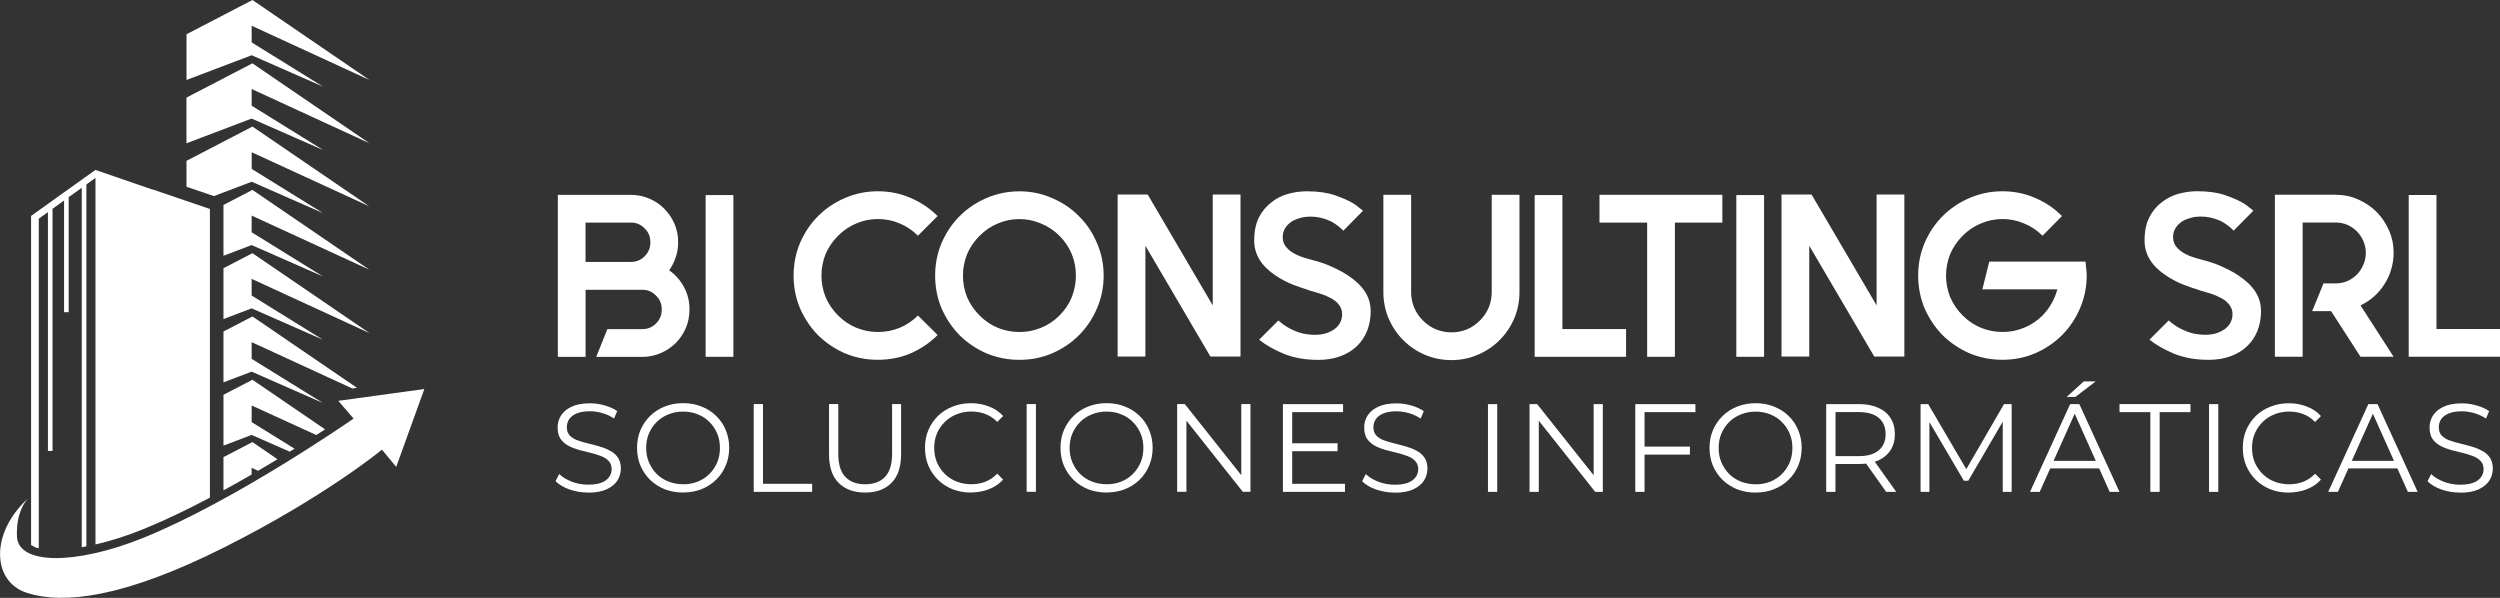 <?xml version="1.0" encoding="UTF-8"?>
<svg xmlns="http://www.w3.org/2000/svg" xmlns:xlink="http://www.w3.org/1999/xlink"
	viewBox="0 0 472.09 112.9" aria-label="Logo de BI Consulting SRL" role="img">
	<rect x="0" y="0" width="472.09" height="112.9" fill="#333333" stroke="none"/>
	<defs>
		<style>.e{fill:#fff;}.f{clip-path:url(#d);}.g{fill:none;}</style>
		<clipPath id="d">
			<rect class="g" width="80.12" height="112.9" />
		</clipPath>
	</defs>
	<g id="a" />
	<g id="b">
		<g id="c">
			<g class="f">
				<g>
					<path class="e"
						d="M63.89,75.7l2.88,3.34s-22.15,15.42-39.67,22.51c-12.73,5.15-23.7,5.17-23.9-.27-.16-4.31,1.44-6.47,2.12-7.19-7.25,6.61-6.84,15.78-.19,17.88,6.86,2.17,18.19,.96,37.26-8.63,19.07-9.59,29.74-18.43,29.74-18.43l2.69,3.26,5.31-14.71-16.23,2.23h0Z" />
					<path class="e"
						d="M7.33,41.29l1.72-1.23v45.09h.87V39.43l2.18-1.57v21.1h.87v-21.73l2.47-1.77V103.33c.29-.05,.58-.1,.87-.16V34.83l1.72-1.24V102.81c2.84-.65,5.92-1.62,9.11-2.92,4.03-1.63,8.3-3.7,12.5-5.92V39.46l-10.74-3.66h-.1l-10.78-3.71-1.72,1.23-.87,.62-2.47,1.76-.87,.62-2.18,1.56-.87,.63-3.17,2.26v62.15c.28,.17,.58,.33,.89,.48,.18,.04,.37,.09,.56,.12V41.29h0Z" />
					<path class="e"
						d="M61,16.36l-13.48-8.35v-3.15l22.26,10.25L47.67,0l-12.45,6.47V15.1l12.3-4.67,13.48,5.93Z" />
					<path class="e"
						d="M61,28.31l-13.48-8.35v-3.15l22.26,10.25-22.12-15.1-12.45,6.47v8.63l12.3-4.67,13.48,5.93Z" />
					<path class="e"
						d="M69.79,39l-22.12-15.1-12.45,6.47v4.9l5.17,1.76,7.14-2.71,13.48,5.93-13.48-8.35v-3.15l22.27,10.24Z" />
					<path class="e"
						d="M69.79,50.96l-22.12-15.1-5.47,2.84v9.6l5.32-2.02,13.48,5.93-13.48-8.35v-3.15l22.27,10.24Z" />
					<path class="e"
						d="M69.79,62.91l-22.12-15.1-5.47,2.84v9.6l5.32-2.02,13.48,5.93-13.48-8.35v-3.15l22.27,10.25Z" />
					<path class="e"
						d="M47.67,59.76l-5.47,2.84v9.6l5.32-2.02,13.48,5.93-13.48-8.35v-3.15l19.02,8.75,.88-.12-19.76-13.49Z" />
					<path class="e"
						d="M47.52,79.72v-3.15l12.21,5.58c.58-.37,1.13-.73,1.65-1.07-4.57-3.12-9.14-6.24-13.71-9.37l-5.47,2.84v9.6l5.32-2.02,7.19,3.16c.31-.19,.61-.38,.91-.56l-8.1-5.02h0Z" />
					<path class="e"
						d="M47.53,88.34c.4,.19,.81,.37,1.21,.56,1.25-.73,2.48-1.46,3.65-2.18l-4.72-3.24-5.47,2.84v6.28c1.81-.99,3.59-2,5.32-3v-1.27h0Z" />
				</g>
			</g>
			<path class="e"
				d="M126.35,51.03c1.17,.82,2.1,1.86,2.8,3.15,.7,1.28,1.05,2.68,1.05,4.2v.09c0,1.22-.23,2.39-.7,3.5-.47,1.08-1.11,2.02-1.92,2.84-.82,.79-1.76,1.41-2.84,1.88-1.08,.47-2.23,.7-3.45,.7h-8.7l2.1-5.24h6.6c1.02,0,1.88-.35,2.58-1.05,.73-.73,1.09-1.6,1.09-2.62v-.09c0-1.02-.36-1.88-1.09-2.58-.7-.73-1.56-1.09-2.58-1.09h-10.71v12.67h-5.24v-30.59h13.81c1.22,0,2.37,.23,3.45,.7,1.11,.47,2.05,1.11,2.84,1.92,.82,.82,1.46,1.76,1.92,2.84,.47,1.08,.7,2.23,.7,3.45v.09c0,.99-.16,1.94-.48,2.84-.29,.87-.7,1.68-1.22,2.4Zm-3.54-5.33c0-1.02-.36-1.88-1.09-2.58-.7-.73-1.56-1.09-2.58-1.09h-8.57v7.43h8.57c1.02,0,1.88-.35,2.58-1.05,.73-.73,1.09-1.6,1.09-2.62v-.09Zm15.68-8.87v30.55h-5.24v-30.55h5.24Zm38.56,26.44c-1.46,1.46-3.15,2.61-5.07,3.45-1.92,.82-3.99,1.22-6.21,1.22s-4.25-.41-6.21-1.22c-1.92-.84-3.61-1.98-5.07-3.41-1.43-1.46-2.56-3.15-3.41-5.07-.82-1.95-1.22-4.02-1.22-6.21s.41-4.24,1.22-6.16c.84-1.95,1.98-3.64,3.41-5.07,1.46-1.46,3.15-2.59,5.07-3.41,1.95-.84,4.02-1.27,6.21-1.27s4.28,.42,6.21,1.27c1.92,.82,3.61,1.95,5.07,3.41l-3.71,3.71c-1.02-1.02-2.17-1.79-3.45-2.32-1.28-.55-2.65-.83-4.11-.83s-2.78,.28-4.06,.83c-1.28,.52-2.43,1.3-3.45,2.32-1.02,1.02-1.81,2.17-2.36,3.45-.52,1.28-.79,2.64-.79,4.06s.26,2.8,.79,4.11c.55,1.28,1.34,2.43,2.36,3.45,1.02,1.02,2.17,1.79,3.45,2.32,1.28,.52,2.64,.79,4.06,.79s2.83-.26,4.11-.79c1.28-.52,2.43-1.3,3.45-2.32l3.71,3.67Zm15.45-21.9c-1.43,0-2.78,.28-4.06,.83-1.28,.52-2.43,1.3-3.45,2.32s-1.81,2.17-2.36,3.45c-.52,1.28-.79,2.64-.79,4.06s.26,2.8,.79,4.11c.55,1.28,1.34,2.43,2.36,3.45,1.02,1.02,2.17,1.79,3.45,2.32,1.28,.52,2.64,.79,4.06,.79s2.78-.26,4.06-.79c1.31-.52,2.48-1.3,3.5-2.32,1.02-1.02,1.79-2.17,2.32-3.45,.52-1.31,.79-2.68,.79-4.11s-.26-2.78-.79-4.06c-.52-1.28-1.3-2.43-2.32-3.45s-2.19-1.79-3.5-2.32c-1.28-.55-2.64-.83-4.06-.83Zm0-5.24c2.19,0,4.24,.42,6.16,1.27,1.95,.82,3.64,1.95,5.07,3.41,1.46,1.43,2.59,3.12,3.41,5.07,.84,1.92,1.27,3.98,1.27,6.16s-.42,4.25-1.27,6.21c-.82,1.92-1.95,3.61-3.41,5.07s-3.12,2.56-5.07,3.41c-1.92,.82-3.98,1.22-6.16,1.22s-4.25-.41-6.21-1.22c-1.92-.84-3.61-1.98-5.07-3.41-1.43-1.46-2.56-3.15-3.41-5.07-.82-1.95-1.22-4.02-1.22-6.21s.41-4.24,1.22-6.16c.84-1.95,1.98-3.64,3.41-5.07,1.46-1.46,3.15-2.59,5.07-3.41,1.95-.84,4.02-1.27,6.21-1.27Zm36.51,.61h5.24v30.59h-5.68l-12.28-20.93v20.93h-5.24v-30.59h5.68l12.28,20.93v-20.93Zm29.83,21.9c0,1.43-.23,2.72-.7,3.89-.47,1.14-1.14,2.11-2.01,2.93-.84,.79-1.88,1.4-3.1,1.84-1.22,.44-2.59,.66-4.11,.66-2.42,0-4.57-.38-6.47-1.14-1.89-.79-3.45-1.68-4.68-2.67l3.63-3.63c.96,.87,2.04,1.54,3.23,2.01,.73,.29,1.41,.48,2.05,.57,.64,.09,1.17,.13,1.57,.13,.76,0,1.44-.09,2.05-.26,.64-.2,1.19-.47,1.66-.79,.99-.73,1.49-1.69,1.49-2.88,0-.73-.26-1.38-.79-1.97-.41-.47-.93-.84-1.57-1.14-.52-.29-1.08-.52-1.66-.7-.58-.17-1.11-.34-1.57-.48-.15-.06-.28-.09-.39-.09-.12-.03-.22-.07-.31-.13-.06,0-.15-.03-.26-.09-.61-.17-1.5-.48-2.67-.92-1.14-.44-2.27-1.03-3.41-1.79-2.65-1.78-3.98-3.96-3.98-6.56,0-1.72,.29-3.16,.87-4.33,.61-1.19,1.4-2.16,2.36-2.88,.96-.76,2.02-1.3,3.19-1.62,1.19-.32,2.36-.48,3.5-.48,2.1,0,3.86,.25,5.29,.74,1.43,.5,2.56,.99,3.41,1.49,.44,.26,.8,.52,1.09,.79,.32,.23,.6,.45,.83,.66l-3.71,3.76c-.79-.79-1.59-1.38-2.4-1.79-1.22-.58-2.51-.87-3.85-.87-.58,0-1.17,.07-1.75,.22-.58,.15-1.09,.34-1.53,.57-1.28,.79-1.92,1.82-1.92,3.1,0,.79,.26,1.46,.79,2.01,.38,.44,.9,.83,1.57,1.18,.55,.29,1.14,.52,1.75,.7,.61,.17,1.18,.34,1.7,.48l.52,.13c.15,.06,.42,.15,.83,.26,.41,.12,.89,.29,1.44,.52,.55,.23,1.15,.51,1.79,.83,.67,.32,1.33,.7,1.97,1.14,2.83,1.86,4.24,4.06,4.24,6.6Zm28.09-21.85v18.36c0,1.78-.34,3.45-1.01,5.03-.67,1.54-1.59,2.9-2.75,4.06s-2.53,2.08-4.11,2.75c-1.54,.67-3.2,1.01-4.98,1.01s-3.45-.34-5.03-1.01c-1.54-.67-2.9-1.59-4.06-2.75s-2.08-2.52-2.75-4.06c-.67-1.57-1.01-3.25-1.01-5.03v-18.36h5.24v18.36c0,1.02,.19,2,.57,2.93,.38,.9,.93,1.72,1.66,2.45,.73,.73,1.54,1.28,2.45,1.66,.93,.38,1.91,.57,2.93,.57,2.1,0,3.89-.74,5.38-2.23,.73-.73,1.28-1.54,1.66-2.45,.38-.93,.57-1.91,.57-2.93v-18.36h5.24Zm8.11,25.35h12.02v5.24h-17.26v-30.55h5.24v25.3Zm30.2-25.35v5.24h-8.96v25.35h-5.24v-25.35h-9v-5.24h23.21Zm7.88,.04v30.55h-5.24v-30.55h5.24Zm21.25-.09h5.24v30.59h-5.68l-12.28-20.93v20.93h-5.24v-30.59h5.68l12.28,20.93v-20.93Zm39.45,12.67c.06,.44,.1,.87,.13,1.31,.06,.44,.09,.87,.09,1.31,0,2.19-.42,4.25-1.27,6.21-.82,1.92-1.95,3.61-3.41,5.07-1.43,1.43-3.12,2.56-5.07,3.41-1.92,.82-3.98,1.22-6.16,1.22s-4.25-.41-6.21-1.22c-1.92-.84-3.61-1.98-5.07-3.41-1.43-1.46-2.56-3.15-3.41-5.07-.82-1.95-1.22-4.02-1.22-6.21s.41-4.24,1.22-6.16c.84-1.95,1.98-3.64,3.41-5.07,1.46-1.46,3.15-2.59,5.07-3.41,1.95-.84,4.02-1.27,6.21-1.27s4.28,.42,6.21,1.27c1.92,.82,3.6,1.95,5.03,3.41l-3.67,3.71c-1.02-1.02-2.19-1.79-3.5-2.32-1.28-.55-2.64-.83-4.06-.83s-2.78,.28-4.06,.83c-1.28,.52-2.43,1.3-3.45,2.32s-1.81,2.17-2.36,3.45c-.52,1.28-.79,2.64-.79,4.06s.26,2.8,.79,4.11c.55,1.28,1.34,2.43,2.36,3.45,1.02,1.02,2.17,1.79,3.45,2.32,1.28,.52,2.64,.79,4.06,.79s2.78-.26,4.06-.79c1.31-.52,2.48-1.3,3.5-2.32,1.37-1.43,2.3-3.07,2.8-4.94h-14.16l1.31-5.24h18.18Zm33.15,9.22c0,1.43-.23,2.72-.7,3.89-.47,1.14-1.14,2.11-2.01,2.93-.84,.79-1.88,1.4-3.1,1.84-1.22,.44-2.59,.66-4.11,.66-2.42,0-4.57-.38-6.47-1.14-1.89-.79-3.45-1.68-4.68-2.67l3.63-3.63c.96,.87,2.04,1.54,3.23,2.01,.73,.29,1.41,.48,2.05,.57s1.17,.13,1.57,.13c.76,0,1.44-.09,2.05-.26,.64-.2,1.19-.47,1.66-.79,.99-.73,1.49-1.69,1.49-2.88,0-.73-.26-1.38-.79-1.97-.41-.47-.93-.84-1.57-1.14-.52-.29-1.08-.52-1.66-.7-.58-.17-1.11-.34-1.57-.48-.15-.06-.28-.09-.39-.09-.12-.03-.22-.07-.31-.13-.06,0-.15-.03-.26-.09-.61-.17-1.5-.48-2.67-.92-1.14-.44-2.27-1.03-3.41-1.79-2.65-1.78-3.98-3.96-3.98-6.56,0-1.72,.29-3.16,.87-4.33,.61-1.19,1.4-2.16,2.36-2.88,.96-.76,2.02-1.3,3.19-1.62,1.19-.32,2.36-.48,3.5-.48,2.1,0,3.86,.25,5.29,.74,1.43,.5,2.56,.99,3.41,1.49,.44,.26,.8,.52,1.09,.79,.32,.23,.6,.45,.83,.66l-3.71,3.76c-.79-.79-1.59-1.38-2.4-1.79-1.22-.58-2.51-.87-3.85-.87-.58,0-1.17,.07-1.75,.22-.58,.15-1.09,.34-1.53,.57-1.28,.79-1.92,1.82-1.92,3.1,0,.79,.26,1.46,.79,2.01,.38,.44,.9,.83,1.57,1.18,.55,.29,1.14,.52,1.75,.7,.61,.17,1.18,.34,1.7,.48l.52,.13c.15,.06,.42,.15,.83,.26,.41,.12,.89,.29,1.44,.52s1.15,.51,1.79,.83c.67,.32,1.33,.7,1.97,1.14,2.83,1.86,4.24,4.06,4.24,6.6Zm25.03-10.88c0,1.11-.16,2.17-.48,3.19-.29,.99-.71,1.91-1.27,2.75-.52,.84-1.18,1.62-1.97,2.32-.76,.67-1.6,1.22-2.53,1.66l6.25,9.7h-6.25l-5.55-8.61h-3.58l2.14-5.24h2.27c1.57,0,2.93-.57,4.06-1.7,.52-.55,.93-1.18,1.22-1.88,.29-.7,.44-1.43,.44-2.19s-.15-1.49-.44-2.19c-.29-.7-.7-1.31-1.22-1.84-1.14-1.14-2.49-1.7-4.06-1.7h-6.21v25.35h-5.24v-30.59h11.45c1.52,0,2.93,.29,4.24,.87,1.34,.58,2.51,1.37,3.5,2.36s1.78,2.16,2.36,3.5c.58,1.31,.87,2.72,.87,4.24Zm8.09,14.38h12.02v5.24h-17.26v-30.55h5.24v25.3Z" />
			<path class="e"
				d="M111.06,93.01c-1.23,0-2.41-.2-3.55-.59-1.12-.41-1.99-.93-2.6-1.56l.69-1.35c.58,.57,1.37,1.05,2.34,1.44,.99,.38,2.04,.57,3.12,.57s1.89-.13,2.53-.38c.66-.27,1.14-.62,1.44-1.07,.32-.44,.47-.93,.47-1.47,0-.65-.19-1.17-.57-1.56-.36-.39-.84-.7-1.44-.92-.6-.24-1.26-.44-1.99-.62-.73-.17-1.45-.36-2.18-.54-.73-.21-1.4-.47-2.01-.8-.6-.33-1.09-.77-1.47-1.3-.36-.55-.54-1.27-.54-2.15,0-.82,.21-1.57,.64-2.25,.44-.69,1.11-1.25,2.01-1.66,.9-.43,2.05-.64,3.46-.64,.93,0,1.85,.13,2.77,.4,.92,.25,1.7,.61,2.37,1.07l-.59,1.4c-.71-.47-1.47-.82-2.27-1.04-.79-.22-1.55-.33-2.3-.33-.99,0-1.81,.13-2.46,.4s-1.13,.63-1.44,1.09c-.3,.44-.45,.95-.45,1.52,0,.65,.18,1.17,.54,1.56,.38,.39,.87,.7,1.47,.92,.62,.22,1.29,.42,2.01,.59,.73,.17,1.44,.36,2.15,.57,.73,.21,1.39,.47,1.99,.8,.62,.32,1.1,.74,1.47,1.28,.38,.54,.57,1.24,.57,2.11,0,.8-.22,1.55-.66,2.25-.44,.68-1.12,1.23-2.04,1.66-.9,.41-2.06,.62-3.48,.62Zm17.95,0c-1.25,0-2.41-.21-3.48-.62-1.06-.43-1.98-1.02-2.77-1.78-.77-.77-1.38-1.66-1.82-2.68-.43-1.03-.64-2.15-.64-3.36s.21-2.33,.64-3.34c.44-1.03,1.05-1.92,1.82-2.68,.79-.77,1.71-1.37,2.77-1.78,1.06-.43,2.22-.64,3.48-.64s2.4,.21,3.46,.64c1.06,.41,1.97,.99,2.75,1.75,.79,.76,1.4,1.65,1.82,2.68,.44,1.03,.66,2.15,.66,3.36s-.22,2.34-.66,3.36c-.43,1.03-1.03,1.92-1.82,2.68-.77,.76-1.69,1.35-2.75,1.78-1.06,.41-2.21,.62-3.46,.62Zm0-1.56c.99,0,1.91-.17,2.75-.5,.85-.35,1.59-.83,2.2-1.44,.63-.63,1.12-1.36,1.47-2.18,.35-.84,.52-1.75,.52-2.75s-.17-1.9-.52-2.72c-.35-.84-.84-1.56-1.47-2.18-.62-.63-1.35-1.11-2.2-1.44-.84-.35-1.75-.52-2.75-.52s-1.92,.17-2.77,.52c-.85,.33-1.59,.81-2.23,1.44-.62,.62-1.1,1.34-1.47,2.18-.35,.82-.52,1.73-.52,2.72s.17,1.89,.52,2.72c.36,.84,.85,1.57,1.47,2.2,.63,.62,1.37,1.1,2.23,1.44,.85,.33,1.78,.5,2.77,.5Zm13.32,1.42v-16.57h1.75v15.06h9.28v1.52h-11.03Zm21.03,.14c-2.11,0-3.78-.61-4.99-1.82-1.22-1.22-1.82-3.01-1.82-5.4v-9.49h1.75v9.42c0,1.96,.44,3.4,1.33,4.33,.88,.93,2.13,1.4,3.74,1.4s2.88-.47,3.76-1.4c.88-.93,1.33-2.38,1.33-4.33v-9.42h1.7v9.49c0,2.38-.61,4.18-1.82,5.4-1.2,1.22-2.86,1.82-4.97,1.82Zm19.98,0c-1.25,0-2.4-.21-3.46-.62-1.06-.43-1.97-1.02-2.75-1.78-.77-.76-1.38-1.65-1.82-2.68-.43-1.03-.64-2.15-.64-3.36s.21-2.34,.64-3.36c.44-1.03,1.05-1.92,1.82-2.68,.79-.76,1.71-1.34,2.77-1.75,1.06-.43,2.21-.64,3.46-.64s2.33,.21,3.39,.62c1.06,.39,1.95,.99,2.68,1.8l-1.11,1.11c-.68-.69-1.43-1.19-2.25-1.49-.82-.32-1.7-.47-2.65-.47-.99,0-1.92,.17-2.77,.52-.85,.33-1.59,.81-2.23,1.44-.63,.62-1.13,1.34-1.49,2.18-.35,.82-.52,1.73-.52,2.72s.17,1.91,.52,2.75c.36,.82,.86,1.55,1.49,2.18,.63,.62,1.37,1.1,2.23,1.44,.85,.33,1.77,.5,2.77,.5s1.83-.16,2.65-.47c.82-.32,1.57-.82,2.25-1.52l1.11,1.11c-.72,.8-1.62,1.41-2.68,1.82-1.06,.41-2.19,.62-3.41,.62Zm10.53-.14v-16.57h1.75v16.57h-1.75Zm15.1,.14c-1.25,0-2.41-.21-3.48-.62-1.06-.43-1.98-1.02-2.77-1.78-.77-.77-1.38-1.66-1.82-2.68-.43-1.03-.64-2.15-.64-3.36s.21-2.33,.64-3.34c.44-1.03,1.05-1.92,1.82-2.68,.79-.77,1.71-1.37,2.77-1.78,1.06-.43,2.22-.64,3.48-.64s2.4,.21,3.46,.64c1.06,.41,1.97,.99,2.75,1.75,.79,.76,1.4,1.65,1.82,2.68,.44,1.03,.66,2.15,.66,3.36s-.22,2.34-.66,3.36c-.43,1.03-1.03,1.92-1.82,2.68-.77,.76-1.69,1.35-2.75,1.78-1.06,.41-2.21,.62-3.46,.62Zm0-1.56c.99,0,1.91-.17,2.75-.5,.85-.35,1.59-.83,2.2-1.44,.63-.63,1.12-1.36,1.47-2.18,.35-.84,.52-1.75,.52-2.75s-.17-1.9-.52-2.72c-.35-.84-.84-1.56-1.47-2.18-.62-.63-1.35-1.11-2.2-1.44-.84-.35-1.75-.52-2.75-.52s-1.92,.17-2.77,.52c-.85,.33-1.59,.81-2.23,1.44-.62,.62-1.11,1.34-1.47,2.18-.35,.82-.52,1.73-.52,2.72s.17,1.89,.52,2.72c.36,.84,.85,1.57,1.47,2.2,.63,.62,1.37,1.1,2.23,1.44,.85,.33,1.78,.5,2.77,.5Zm13.32,1.42v-16.57h1.44l11.43,14.39h-.76v-14.39h1.73v16.57h-1.44l-11.41-14.39h.76v14.39h-1.75Zm21.53-9.16h8.76v1.49h-8.76v-1.49Zm.19,7.65h9.97v1.52h-11.72v-16.57h11.36v1.52h-9.61v13.54Zm19.36,1.66c-1.23,0-2.41-.2-3.55-.59-1.12-.41-1.99-.93-2.6-1.56l.69-1.35c.58,.57,1.36,1.05,2.34,1.44,.99,.38,2.04,.57,3.12,.57s1.88-.13,2.53-.38c.66-.27,1.14-.62,1.44-1.07,.32-.44,.47-.93,.47-1.47,0-.65-.19-1.17-.57-1.56-.36-.39-.84-.7-1.44-.92-.6-.24-1.26-.44-1.99-.62-.73-.17-1.45-.36-2.18-.54-.73-.21-1.4-.47-2.01-.8-.6-.33-1.09-.77-1.47-1.3-.36-.55-.54-1.27-.54-2.15,0-.82,.21-1.57,.64-2.25,.44-.69,1.11-1.25,2.01-1.66,.9-.43,2.05-.64,3.46-.64,.93,0,1.85,.13,2.77,.4,.91,.25,1.7,.61,2.37,1.07l-.59,1.4c-.71-.47-1.47-.82-2.27-1.04-.79-.22-1.56-.33-2.3-.33-.99,0-1.82,.13-2.46,.4-.65,.27-1.13,.63-1.44,1.09-.3,.44-.45,.95-.45,1.52,0,.65,.18,1.17,.54,1.56,.38,.39,.87,.7,1.47,.92,.62,.22,1.29,.42,2.01,.59,.72,.17,1.44,.36,2.15,.57,.72,.21,1.39,.47,1.99,.8,.62,.32,1.1,.74,1.47,1.28,.38,.54,.57,1.24,.57,2.11,0,.8-.22,1.55-.66,2.25-.44,.68-1.12,1.23-2.04,1.66-.9,.41-2.06,.62-3.48,.62Zm17.61-.14v-16.57h1.75v16.57h-1.75Zm7.85,0v-16.57h1.44l11.43,14.39h-.76v-14.39h1.73v16.57h-1.44l-11.41-14.39h.76v14.39h-1.75Zm21.53-8.55h8.76v1.52h-8.76v-1.52Zm.19,8.55h-1.75v-16.57h11.36v1.52h-9.61v15.06Zm20.98,.14c-1.25,0-2.41-.21-3.48-.62-1.06-.43-1.98-1.02-2.77-1.78-.77-.77-1.38-1.66-1.82-2.68-.43-1.03-.64-2.15-.64-3.36s.21-2.33,.64-3.34c.44-1.03,1.05-1.92,1.82-2.68,.79-.77,1.71-1.37,2.77-1.78,1.06-.43,2.22-.64,3.48-.64s2.4,.21,3.46,.64c1.06,.41,1.97,.99,2.75,1.75,.79,.76,1.4,1.65,1.82,2.68,.44,1.03,.66,2.15,.66,3.36s-.22,2.34-.66,3.36c-.43,1.03-1.03,1.92-1.82,2.68-.77,.76-1.69,1.35-2.75,1.78-1.06,.41-2.21,.62-3.46,.62Zm0-1.56c.99,0,1.91-.17,2.75-.5,.85-.35,1.59-.83,2.2-1.44,.63-.63,1.12-1.36,1.47-2.18,.35-.84,.52-1.75,.52-2.75s-.17-1.9-.52-2.72c-.35-.84-.84-1.56-1.47-2.18-.62-.63-1.35-1.11-2.2-1.44-.84-.35-1.75-.52-2.75-.52s-1.92,.17-2.77,.52c-.85,.33-1.6,.81-2.23,1.44-.62,.62-1.11,1.34-1.47,2.18-.35,.82-.52,1.73-.52,2.72s.17,1.89,.52,2.72c.36,.84,.85,1.57,1.47,2.2,.63,.62,1.37,1.1,2.23,1.44,.85,.33,1.78,.5,2.77,.5Zm13.32,1.42v-16.57h6.2c1.4,0,2.61,.23,3.62,.69,1.01,.44,1.78,1.09,2.32,1.94,.55,.84,.83,1.85,.83,3.05s-.28,2.18-.83,3.03c-.54,.84-1.31,1.48-2.32,1.94-1.01,.44-2.22,.66-3.62,.66h-5.23l.78-.8v6.06h-1.75Zm11.32,0l-4.26-6.01h1.89l4.28,6.01h-1.92Zm-9.56-5.92l-.78-.83h5.18c1.66,0,2.91-.36,3.76-1.09,.87-.73,1.3-1.74,1.3-3.05s-.43-2.35-1.3-3.08c-.85-.73-2.11-1.09-3.76-1.09h-5.18l.78-.83v9.97Zm16.06,5.92v-16.57h1.44l7.58,12.93h-.76l7.5-12.93h1.44v16.57h-1.68v-13.94h.4l-6.91,11.84h-.83l-6.96-11.84h.45v13.94h-1.68Zm20.67,0l7.58-16.57h1.73l7.58,16.57h-1.85l-6.96-15.55h.71l-6.96,15.55h-1.82Zm2.98-4.43l.52-1.42h9.63l.52,1.42h-10.68Zm3.93-13.49l3.24-2.94h2.25l-3.84,2.94h-1.66Zm15.81,17.92v-15.06h-5.82v-1.52h13.4v1.52h-5.82v15.06h-1.75Zm11.08,0v-16.57h1.75v16.57h-1.75Zm15.05,.14c-1.25,0-2.4-.21-3.46-.62-1.06-.43-1.97-1.02-2.75-1.78-.77-.76-1.38-1.65-1.82-2.68-.43-1.03-.64-2.15-.64-3.36s.21-2.34,.64-3.36c.44-1.03,1.05-1.92,1.82-2.68,.79-.76,1.71-1.34,2.77-1.75,1.06-.43,2.21-.64,3.46-.64s2.33,.21,3.39,.62c1.06,.39,1.95,.99,2.68,1.8l-1.11,1.11c-.68-.69-1.43-1.19-2.25-1.49-.82-.32-1.7-.47-2.65-.47-.99,0-1.92,.17-2.77,.52-.85,.33-1.59,.81-2.23,1.44-.63,.62-1.13,1.34-1.49,2.18-.35,.82-.52,1.73-.52,2.72s.17,1.91,.52,2.75c.36,.82,.86,1.55,1.49,2.18,.63,.62,1.37,1.1,2.23,1.44,.85,.33,1.78,.5,2.77,.5s1.83-.16,2.65-.47c.82-.32,1.57-.82,2.25-1.52l1.11,1.11c-.72,.8-1.62,1.41-2.68,1.82-1.06,.41-2.19,.62-3.41,.62Zm7.46-.14l7.58-16.57h1.73l7.58,16.57h-1.85l-6.96-15.55h.71l-6.96,15.55h-1.82Zm2.98-4.43l.52-1.42h9.63l.52,1.42h-10.68Zm21.92,4.57c-1.23,0-2.41-.2-3.55-.59-1.12-.41-1.99-.93-2.6-1.56l.69-1.35c.58,.57,1.37,1.05,2.34,1.44,.99,.38,2.04,.57,3.12,.57s1.89-.13,2.53-.38c.66-.27,1.14-.62,1.44-1.07,.32-.44,.47-.93,.47-1.47,0-.65-.19-1.17-.57-1.56-.36-.39-.84-.7-1.44-.92-.6-.24-1.26-.44-1.99-.62-.73-.17-1.45-.36-2.18-.54-.73-.21-1.4-.47-2.01-.8-.6-.33-1.09-.77-1.47-1.3-.36-.55-.54-1.27-.54-2.15,0-.82,.21-1.57,.64-2.25,.44-.69,1.11-1.25,2.01-1.66,.9-.43,2.05-.64,3.46-.64,.93,0,1.85,.13,2.77,.4,.92,.25,1.7,.61,2.37,1.07l-.59,1.4c-.71-.47-1.47-.82-2.27-1.04-.79-.22-1.56-.33-2.3-.33-.99,0-1.82,.13-2.46,.4-.65,.27-1.13,.63-1.44,1.09-.3,.44-.45,.95-.45,1.52,0,.65,.18,1.17,.54,1.56,.38,.39,.87,.7,1.47,.92,.62,.22,1.29,.42,2.01,.59,.73,.17,1.44,.36,2.15,.57,.73,.21,1.39,.47,1.99,.8,.62,.32,1.11,.74,1.47,1.28,.38,.54,.57,1.24,.57,2.11,0,.8-.22,1.55-.66,2.25-.44,.68-1.12,1.23-2.04,1.66-.9,.41-2.06,.62-3.48,.62Z" />
		</g>
	</g>
</svg>